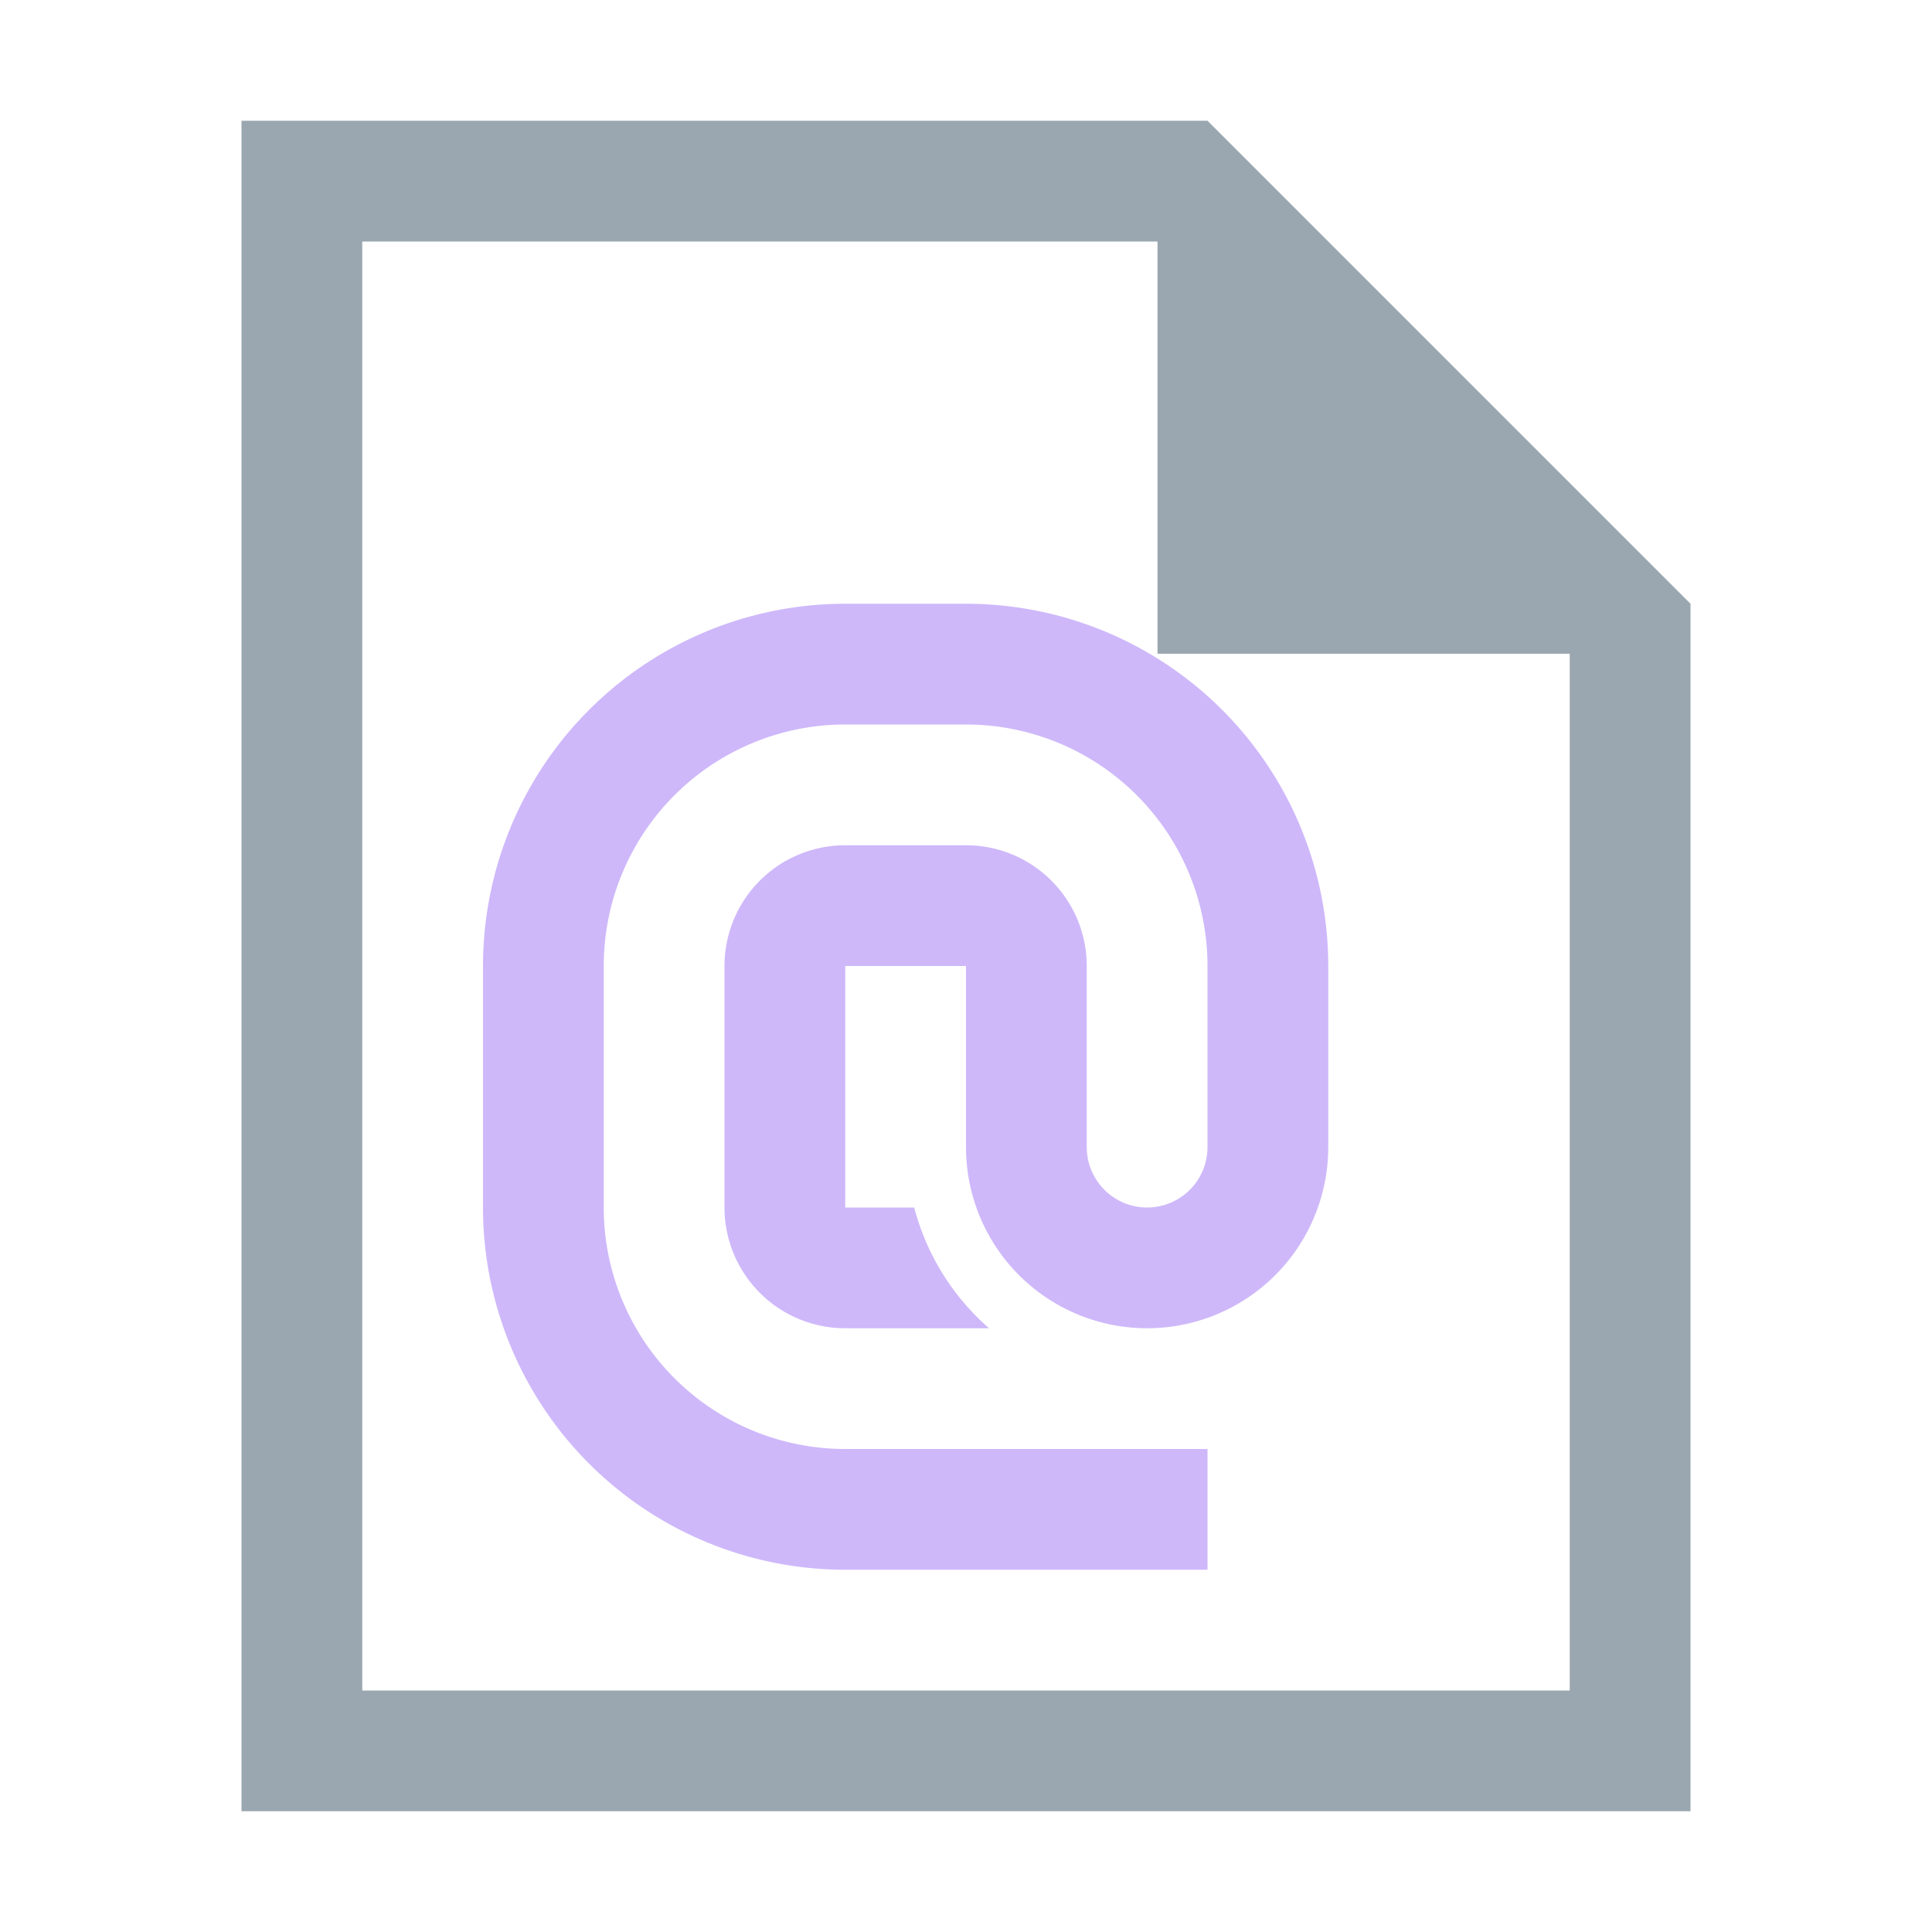 <svg xmlns="http://www.w3.org/2000/svg" width="16" height="16">
  <path d="M10,1H2V15H14V5Zm3,13H3V2H9.586V5.414H13Z" fill="#9aa7b0"/>
  <path d="M8,5H7A3,3,0,0,0,4,8v2a3,3,0,0,0,3,3h3V12H7a2,2,0,0,1-2-2V8A2,2,0,0,1,7,6H8a2,2,0,0,1,2,2V9.5a.5.5,0,0,1-1,0V8A1,1,0,0,0,8,7H7A1,1,0,0,0,6,8v2a1,1,0,0,0,1,1H8.191a2,2,0,0,1-.62-1H7V8H8V9.5a1.5,1.5,0,0,0,3,0V8A3,3,0,0,0,8,5Z" fill="#b99bf8" opacity=".7"/>
</svg>
